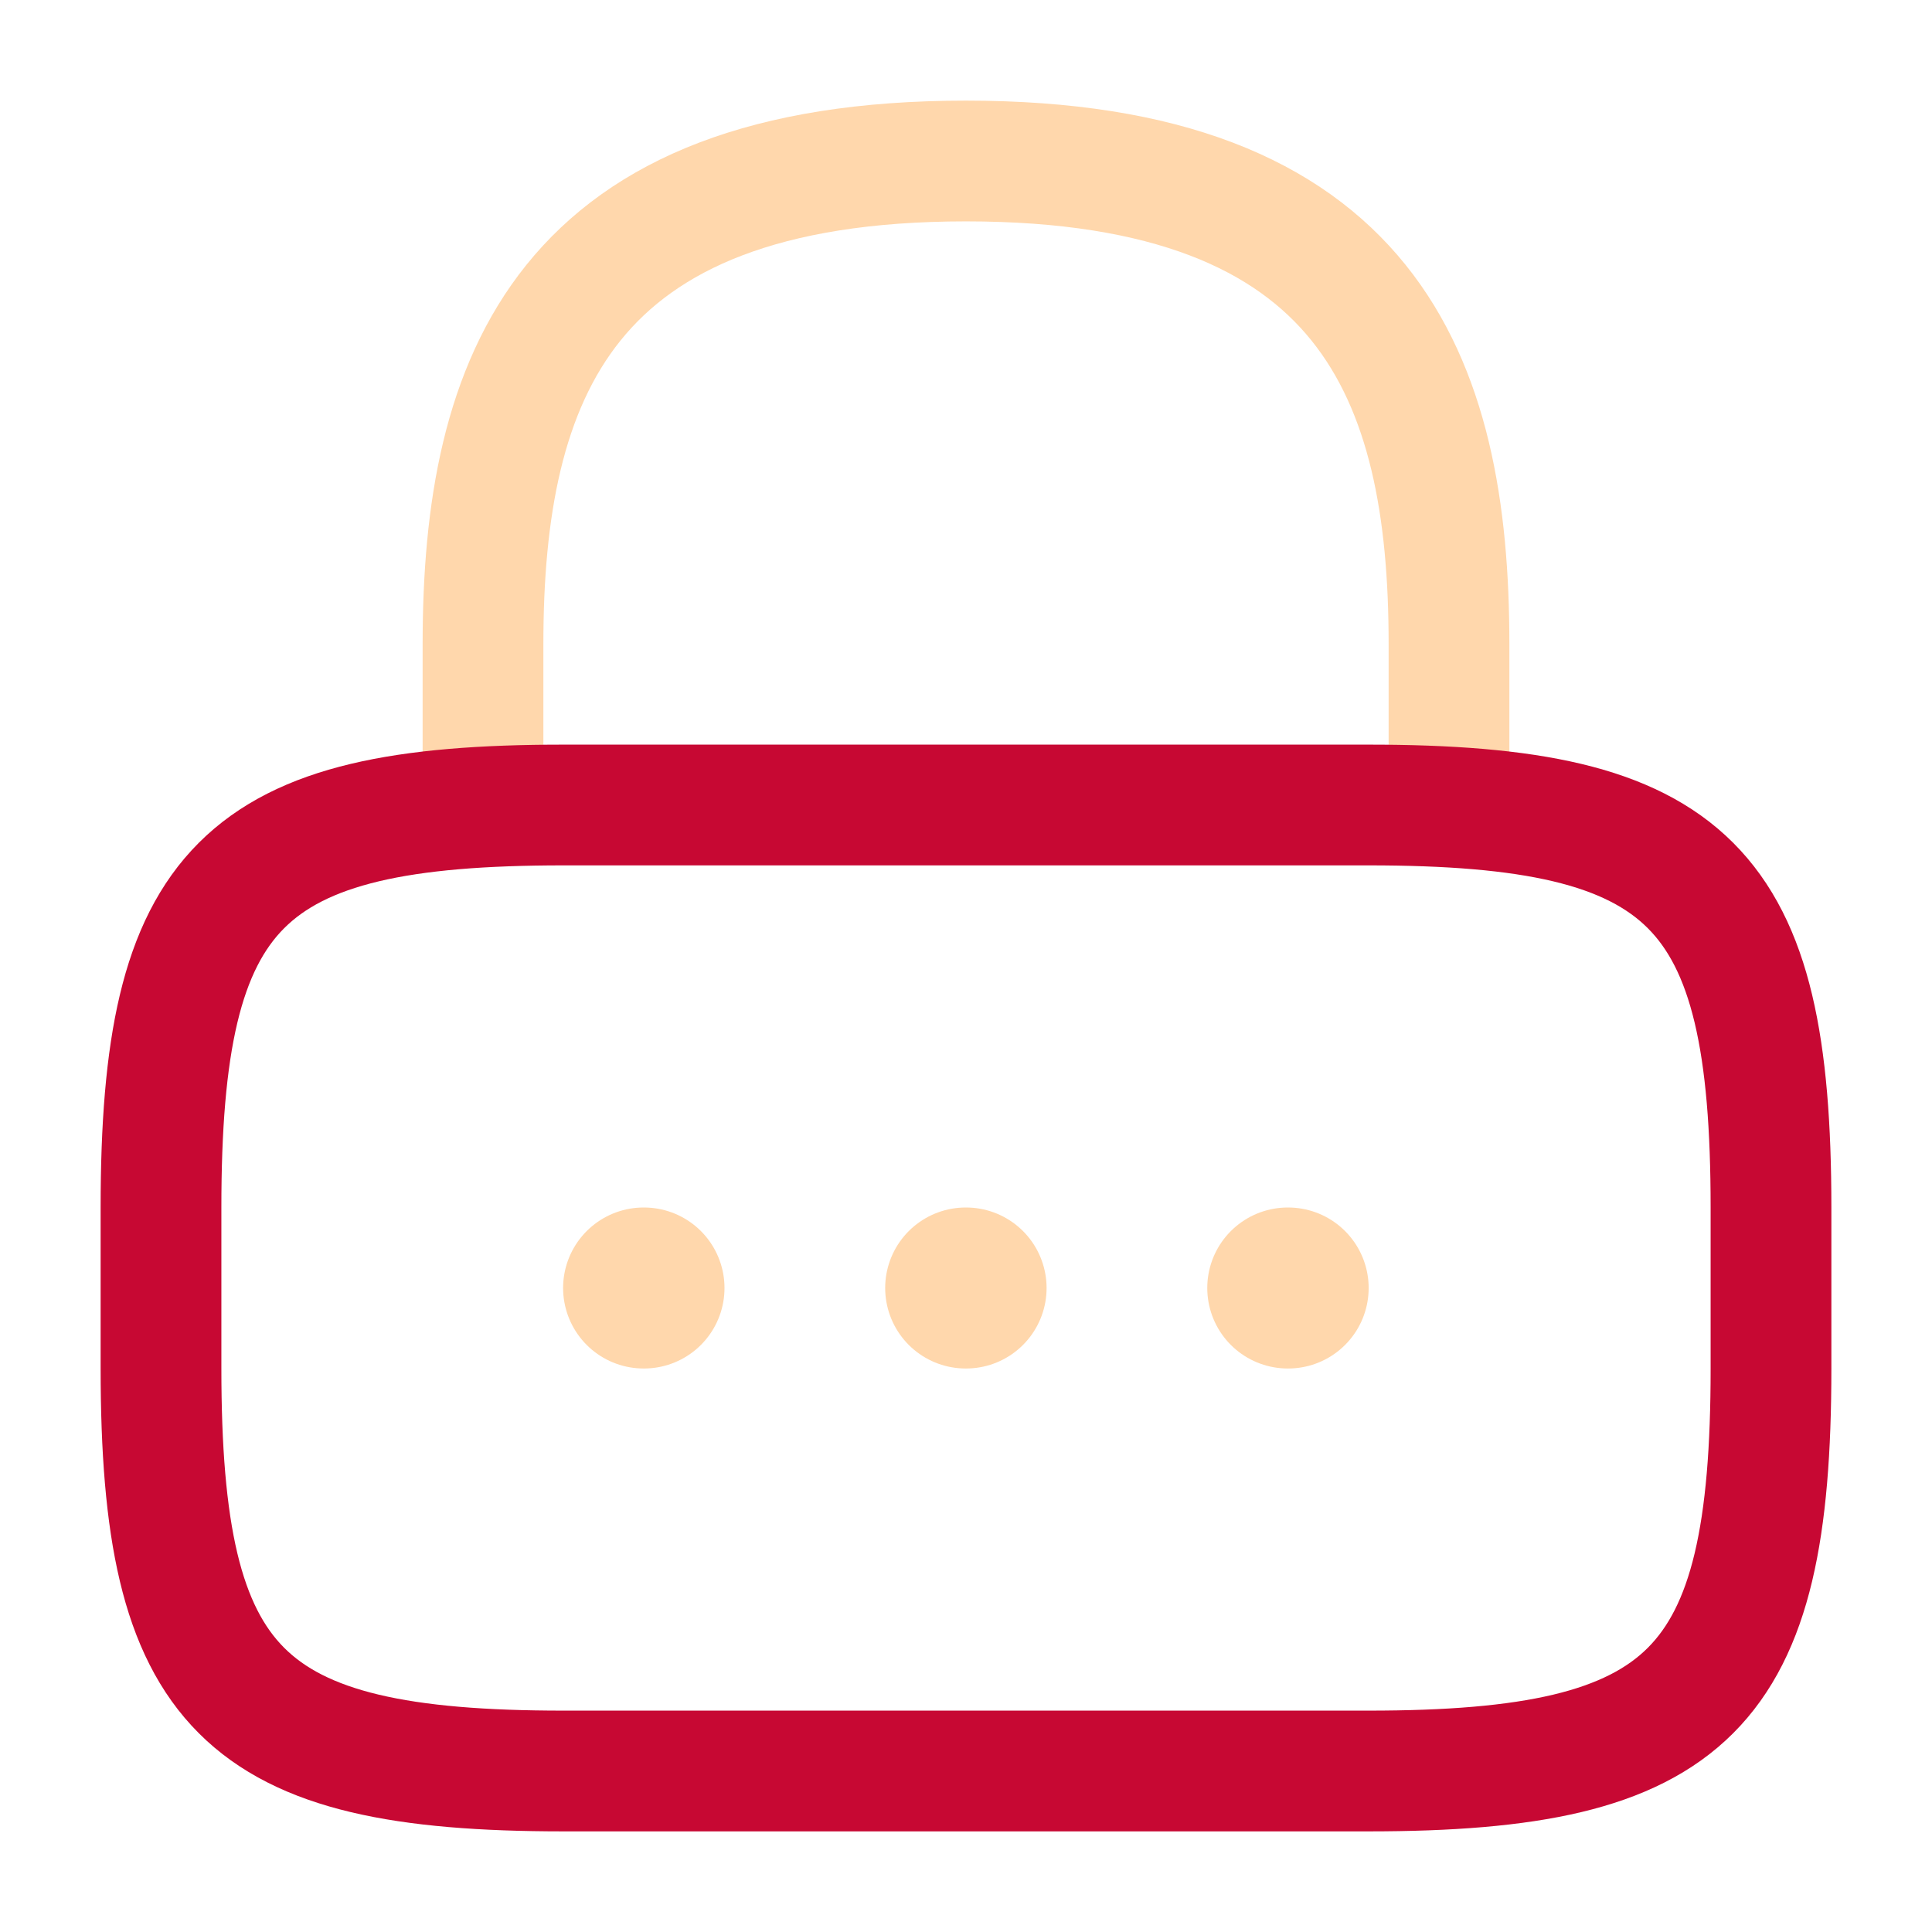 <svg xmlns="http://www.w3.org/2000/svg" width="24" height="24" viewBox="0 0 24 24">
  <g id="Group_134075" data-name="Group 134075" transform="translate(-317 -283)">
    <rect id="Rectangle_110426" data-name="Rectangle 110426" width="24" height="24" transform="translate(317 283)" fill="#f1f1f1" opacity="0"/>
    <g id="vuesax_twotone_lock" data-name="vuesax/twotone/lock" transform="translate(209 -33)">
      <g id="lock">
        <path id="Vector" d="M0,8V6C0,2.69,1,0,6,0s6,2.69,6,6V8" transform="translate(114 318)" fill="none" stroke="#ffd7ac" stroke-linecap="round" stroke-linejoin="round" stroke-width="1.5"/>
        <path id="Vector-2" data-name="Vector" d="M15,12H5c-4,0-5-1-5-5V5C0,1,1,0,5,0H15c4,0,5,1,5,5V7C20,11,19,12,15,12Z" transform="translate(110 326)" fill="none" stroke="#c70833" stroke-linecap="round" stroke-linejoin="round" stroke-width="1.5"/>
        <path id="Vector-3" data-name="Vector" d="M0,0H24V24H0Z" transform="translate(108 316)" fill="none" opacity="0"/>
        <path id="Vector-4" data-name="Vector" d="M.495.5H.5" transform="translate(123.502 331.5)" fill="none" stroke="#ffd7ac" stroke-linecap="round" stroke-linejoin="round" stroke-width="2"/>
        <path id="Vector-5" data-name="Vector" d="M.495.5H.5" transform="translate(119.501 331.5)" fill="none" stroke="#ffd7ac" stroke-linecap="round" stroke-linejoin="round" stroke-width="2"/>
        <path id="Vector-6" data-name="Vector" d="M.495.5H.5" transform="translate(115.5 331.5)" fill="none" stroke="#ffd7ac" stroke-linecap="round" stroke-linejoin="round" stroke-width="2"/>
      </g>
    </g>
  </g>
</svg>
